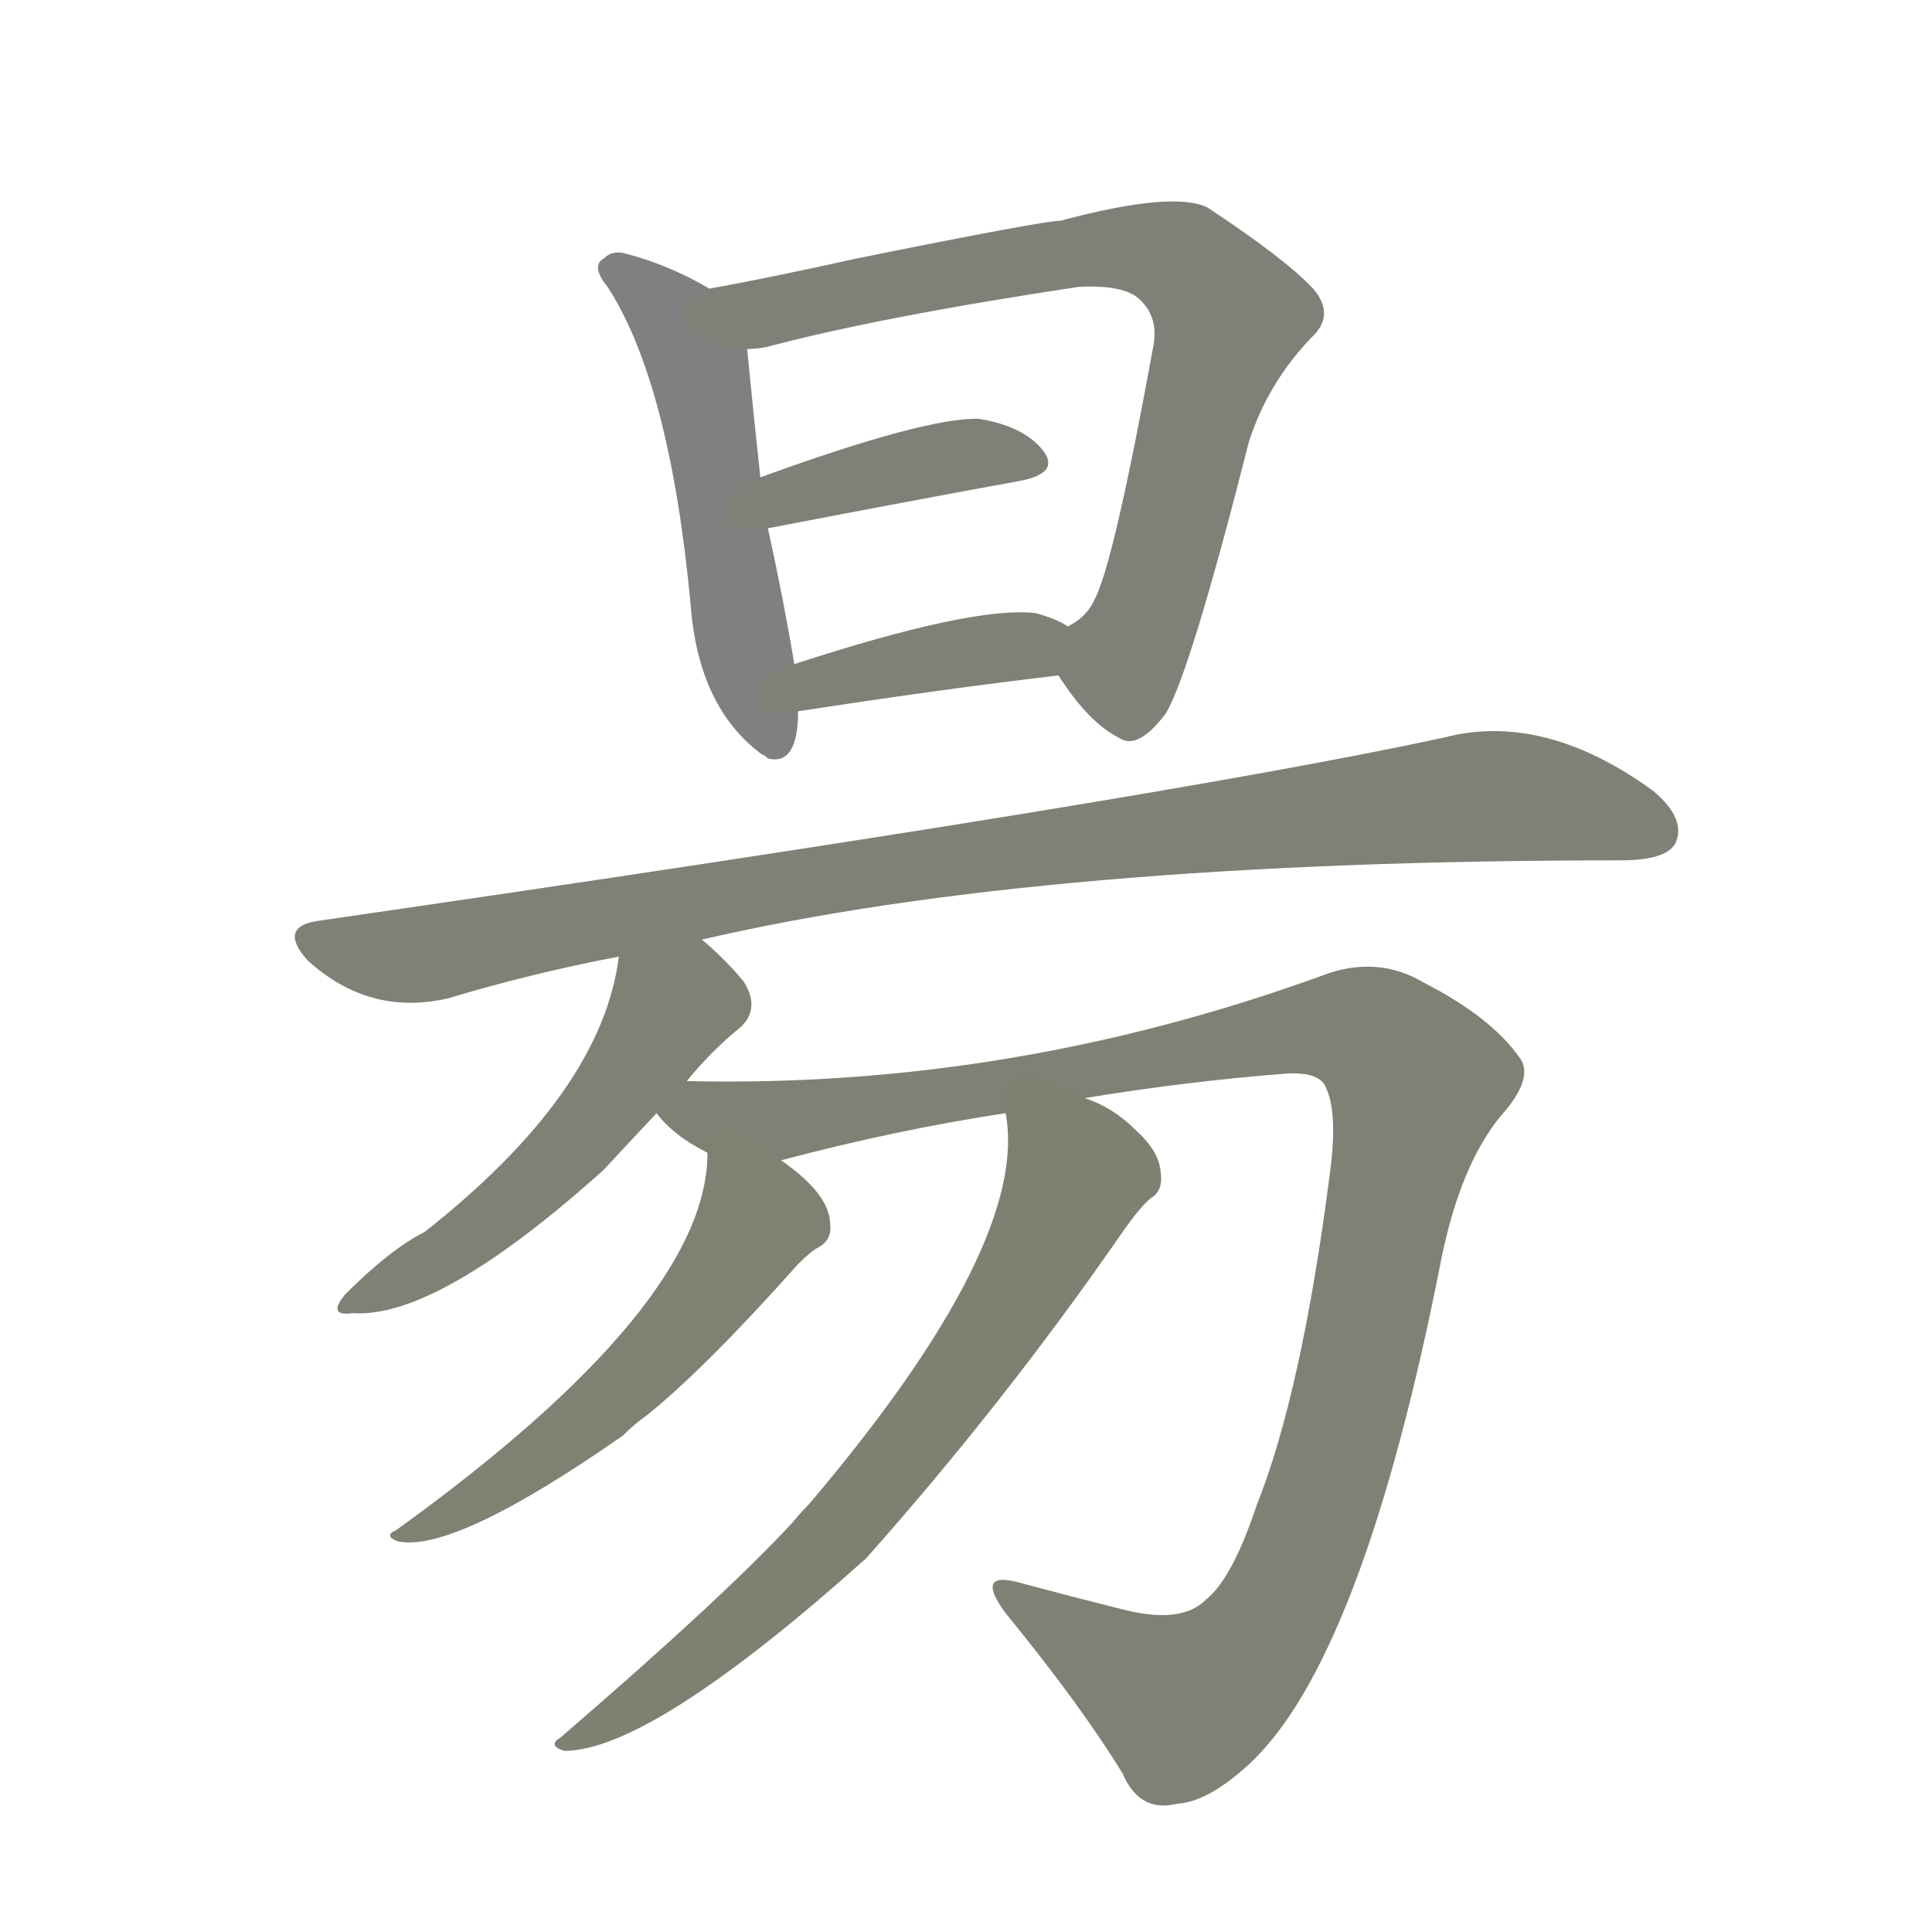 <svg version="1.1" viewBox="0 0 1024 1024" xmlns="http://www.w3.org/2000/svg">
  
  <g transform="scale(1, -1) translate(0, -900)">
    <style type="text/css">
        .stroke1 {fill: #808080;}
        .stroke2 {fill: #808079;}
        .stroke3 {fill: #808078;}
        .stroke4 {fill: #808077;}
        .stroke5 {fill: #808076;}
        .stroke6 {fill: #808075;}
        .stroke7 {fill: #808074;}
        .stroke8 {fill: #808073;}
        .stroke9 {fill: #808072;}
        .stroke10 {fill: #808071;}
        .stroke11 {fill: #808070;}
        .stroke12 {fill: #808069;}
        .stroke13 {fill: #808068;}
        .stroke14 {fill: #808067;}
        .stroke15 {fill: #808066;}
        .stroke16 {fill: #808065;}
        .stroke17 {fill: #808064;}
        .stroke18 {fill: #808063;}
        .stroke19 {fill: #808062;}
        .stroke20 {fill: #808061;}
        text {
            font-family: Helvetica;
            font-size: 50px;
            fill: #808060;
            paint-order: stroke;
            stroke: #000000;
            stroke-width: 4px;
            stroke-linecap: butt;
            stroke-linejoin: miter;
            font-weight: 800;
        }
    </style>

    <path d="M 376 747 Q 354 760 330 766 Q 324 767 320 763 Q 313 759 322 748 Q 355 697 366 580 Q 370 525 404 500 Q 405 500 407 498 Q 423 494 423 523 L 421 548 Q 415 584 407 620 L 403 647 Q 399 684 396 715 C 394 737 394 737 376 747 Z" class="stroke1"/>
    <path d="M 561 542 Q 577 517 593 509 Q 603 502 618 522 Q 631 544 662 666 Q 672 697 695 721 Q 708 733 696 747 Q 681 763 640 790 Q 622 799 562 783 Q 553 783 454 763 Q 409 753 376 747 C 347 741 366 710 396 715 Q 400 715 406 716 Q 466 732 572 748 Q 593 749 602 743 Q 615 733 611 715 Q 590 600 580 582 Q 576 573 566 568 C 552 555 552 555 561 542 Z" class="stroke2"/>
    <path d="M 407 620 Q 485 635 540 645 Q 562 649 553 661 Q 543 674 519 678 Q 491 679 403 647 C 375 637 378 614 407 620 Z" class="stroke3"/>
    <path d="M 423 523 Q 501 535 561 542 C 591 546 592 553 566 568 Q 560 572 549 575 Q 516 579 421 548 C 392 539 393 518 423 523 Z" class="stroke4"/>
    <path d="M 372 402 Q 553 444 859 444 Q 883 444 888 453 Q 894 466 876 481 Q 818 523 765 509 Q 612 476 169 412 Q 147 409 163 391 Q 196 361 238 371 Q 281 384 328 393 L 372 402 Z" class="stroke5"/>
    <path d="M 364 327 Q 377 343 393 356 Q 403 366 394 380 Q 384 392 372 402 C 349 422 333 423 328 393 Q 319 321 225 247 Q 207 238 183 214 Q 173 202 187 204 Q 232 201 320 280 Q 332 293 348 310 L 364 327 Z" class="stroke6"/>
    <path d="M 575 318 Q 630 327 682 331 Q 700 332 703 323 Q 709 310 705 279 Q 690 162 666 102 Q 653 63 639 52 Q 626 39 595 47 Q 567 54 541 61 Q 516 68 533 45 Q 573 -4 595 -40 Q 604 -61 624 -56 Q 640 -55 661 -36 Q 722 19 764 233 Q 774 282 795 308 Q 814 329 805 340 Q 790 361 755 379 Q 730 394 701 383 Q 536 323 364 327 C 334 327 327 327 348 310 Q 357 298 375 289 C 389 279 389 279 414 285 Q 474 301 533 310 L 575 318 Z" class="stroke7"/>
    <path d="M 375 289 Q 375 208 210 89 Q 203 86 211 83 Q 241 77 330 139 Q 336 145 343 150 Q 374 175 423 230 Q 430 237 434 239 Q 441 243 440 251 Q 440 267 414 285 C 390 303 376 313 375 289 Z" class="stroke8"/>
    <path d="M 533 310 Q 546 241 429 103 Q 425 99 420 93 Q 384 54 297 -21 Q 290 -25 299 -28 Q 345 -28 459 74 Q 532 156 595 247 Q 604 260 610 265 Q 617 269 615 280 Q 614 290 602 301 Q 590 313 575 318 C 548 331 530 338 533 310 Z" class="stroke9"/>
    
    
    
    
    
    
    
    
    </g>
</svg>